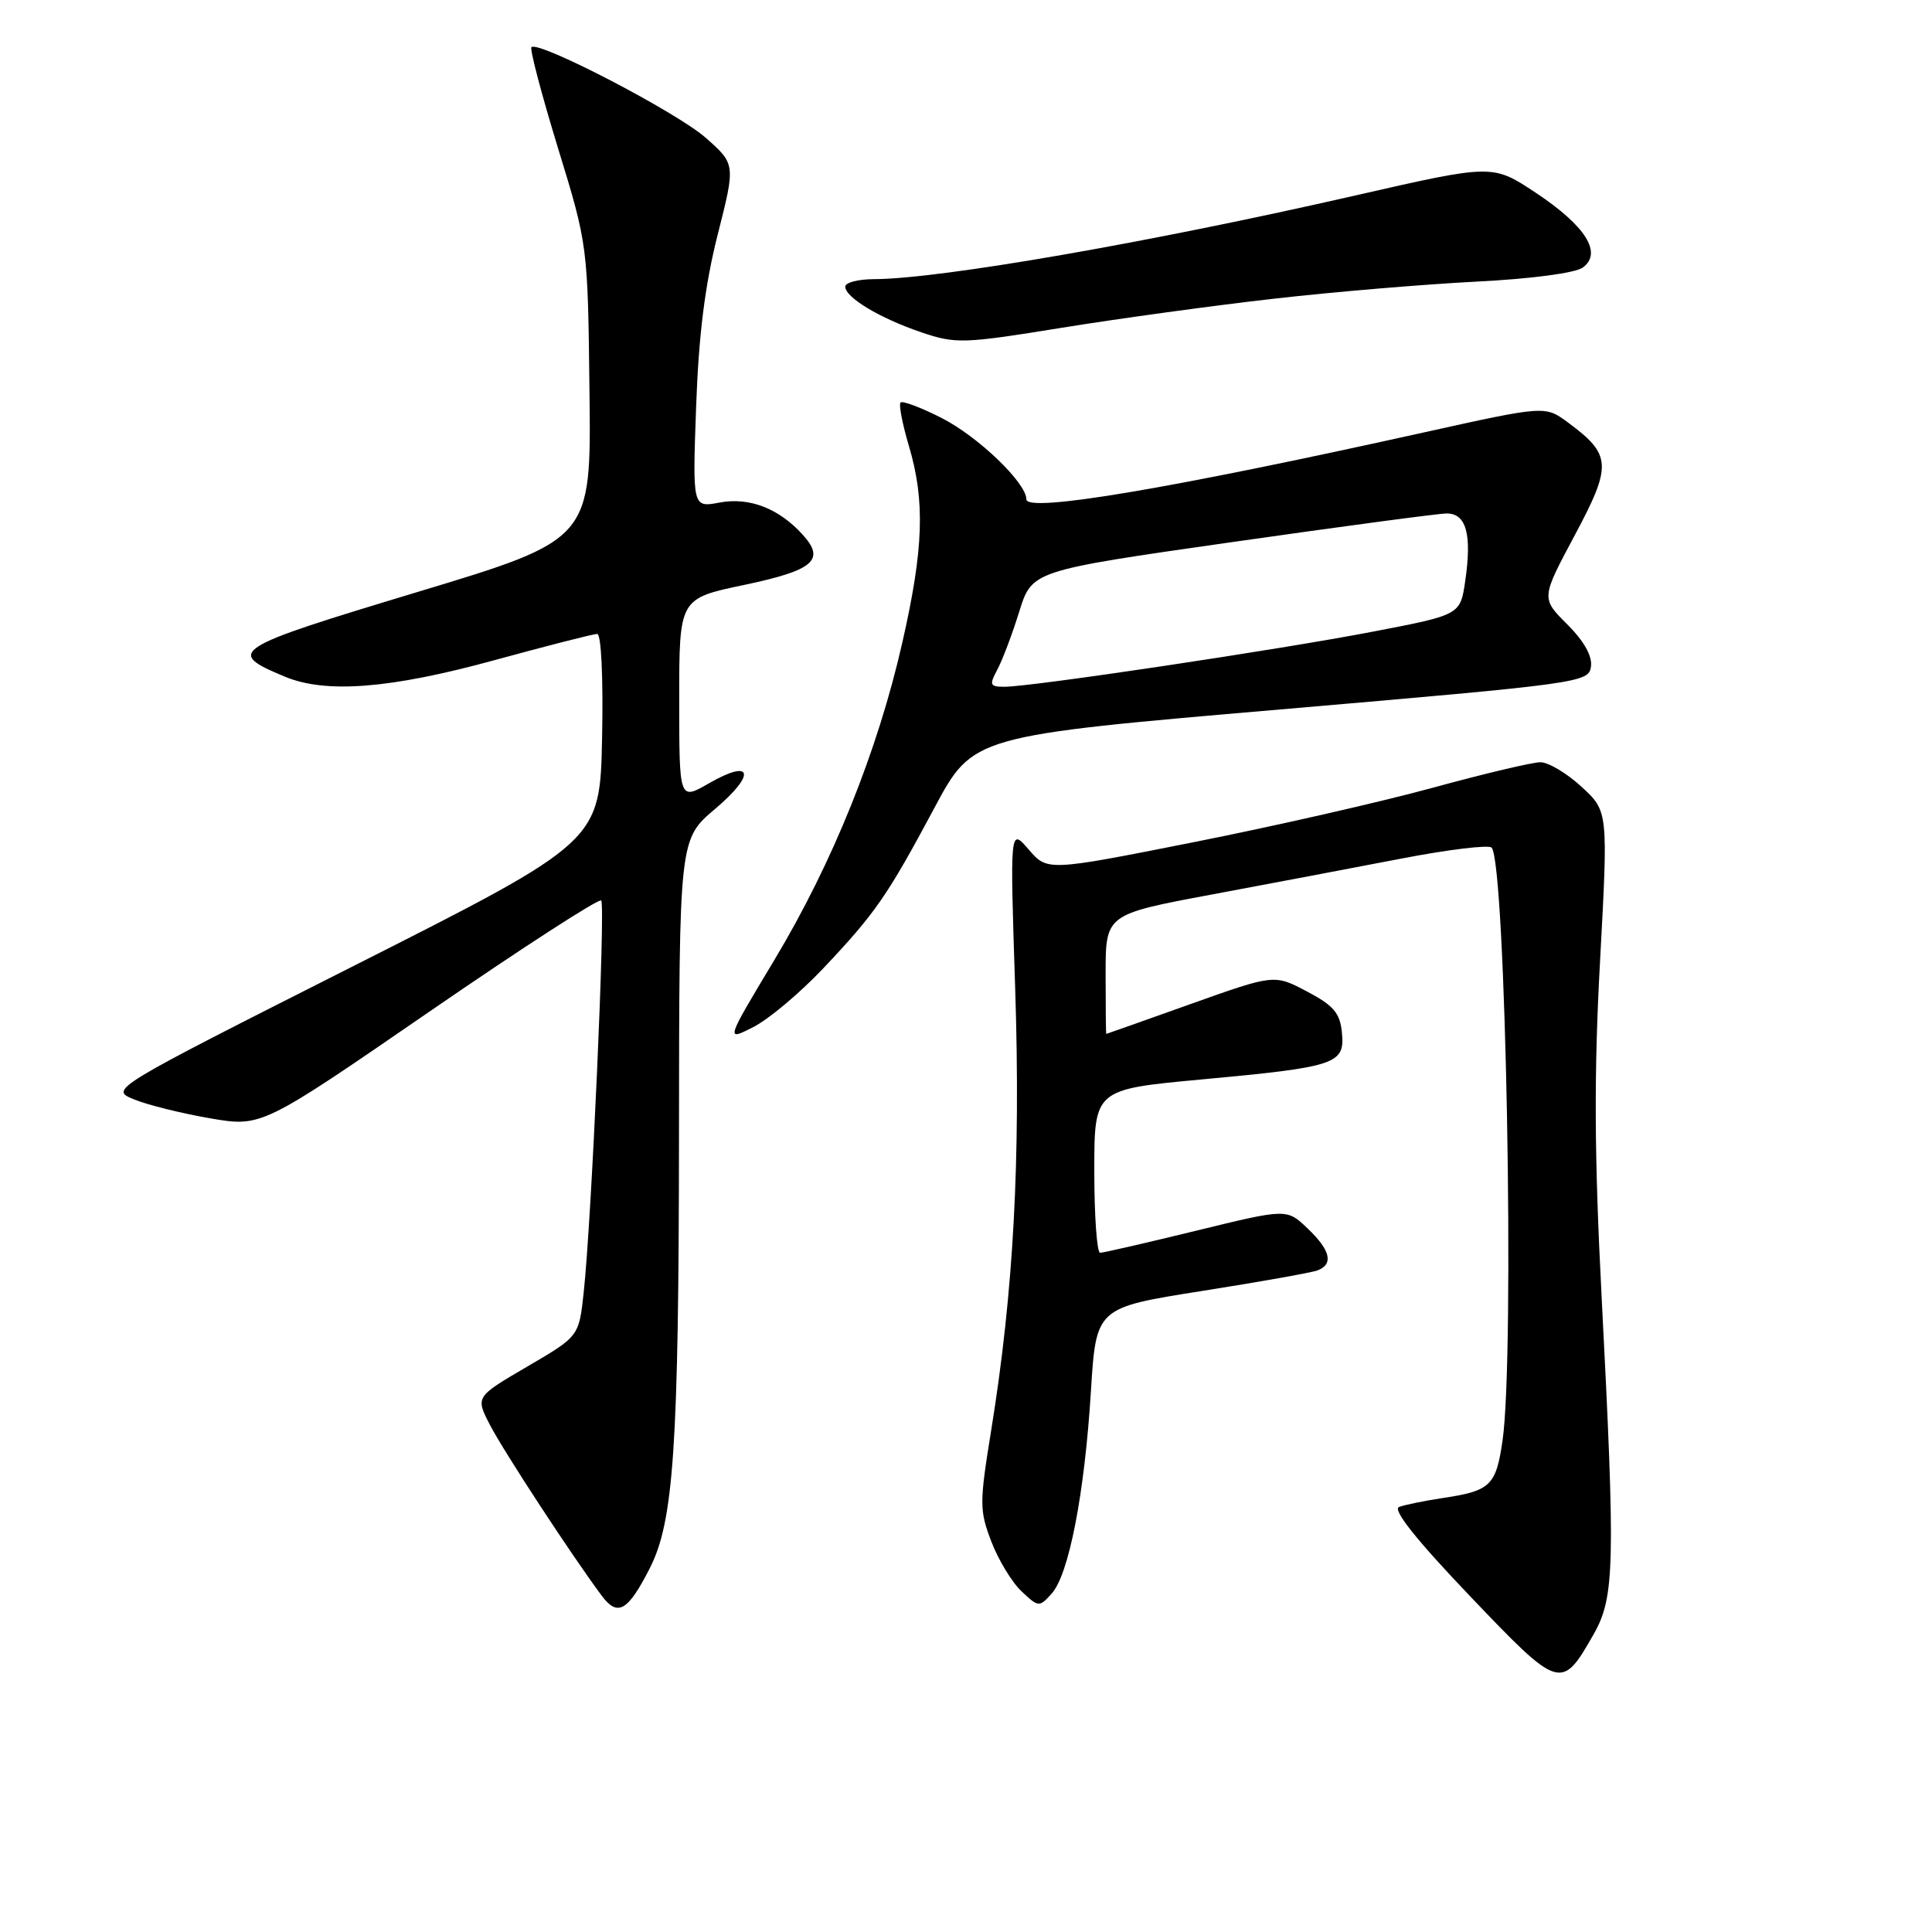 <?xml version="1.0" encoding="UTF-8" standalone="no"?>
<!DOCTYPE svg PUBLIC "-//W3C//DTD SVG 1.1//EN" "http://www.w3.org/Graphics/SVG/1.1/DTD/svg11.dtd" >
<svg xmlns="http://www.w3.org/2000/svg" xmlns:xlink="http://www.w3.org/1999/xlink" version="1.1" viewBox="0 0 256 256">
 <g >
 <path fill="currentColor"
d=" M 211.16 216.56 C 213.96 211.64 214.06 207.42 212.22 171.76 C 211.25 152.99 211.20 142.25 212.02 127.26 C 213.09 107.50 213.09 107.50 209.56 104.25 C 207.62 102.46 205.17 101.00 204.11 101.00 C 203.06 101.00 196.64 102.52 189.85 104.38 C 183.06 106.24 168.79 109.49 158.14 111.60 C 138.78 115.44 138.78 115.44 136.30 112.56 C 133.82 109.68 133.82 109.68 134.52 131.09 C 135.25 153.72 134.30 171.19 131.35 189.45 C 129.77 199.19 129.77 200.11 131.36 204.27 C 132.29 206.70 134.09 209.67 135.36 210.86 C 137.60 212.98 137.71 212.98 139.35 211.16 C 141.63 208.65 143.71 197.92 144.55 184.39 C 145.24 173.28 145.24 173.28 159.21 171.07 C 166.89 169.86 173.81 168.63 174.59 168.33 C 176.74 167.50 176.29 165.65 173.25 162.76 C 170.50 160.14 170.50 160.14 158.52 163.07 C 151.93 164.68 146.19 166.00 145.77 166.00 C 145.35 166.00 145.00 161.13 145.00 155.17 C 145.00 144.35 145.00 144.35 159.25 143.03 C 177.08 141.38 178.23 141.00 177.81 136.82 C 177.56 134.23 176.71 133.23 173.17 131.37 C 168.85 129.09 168.85 129.09 157.76 133.04 C 151.66 135.22 146.63 137.00 146.58 137.00 C 146.54 137.00 146.50 133.44 146.50 129.08 C 146.50 121.16 146.50 121.16 160.50 118.54 C 168.20 117.10 179.55 114.95 185.72 113.76 C 191.89 112.57 197.25 111.92 197.64 112.31 C 199.52 114.19 200.73 179.35 199.10 190.84 C 198.24 196.84 197.51 197.55 191.21 198.49 C 188.75 198.86 186.13 199.40 185.38 199.68 C 184.48 200.03 187.65 204.02 194.75 211.46 C 206.68 223.97 206.90 224.04 211.16 216.56 Z  M 86.10 207.80 C 89.27 201.59 89.94 191.71 89.97 150.35 C 90.00 111.21 90.00 111.21 94.75 107.19 C 100.23 102.56 99.72 100.46 93.93 103.80 C 90.00 106.06 90.00 106.06 90.00 92.69 C 90.00 79.31 90.00 79.31 98.59 77.51 C 107.81 75.57 109.41 74.21 106.37 70.86 C 103.22 67.37 99.30 65.85 95.35 66.59 C 91.76 67.27 91.76 67.27 92.24 53.88 C 92.58 44.39 93.41 37.77 95.09 31.12 C 97.47 21.75 97.47 21.75 93.49 18.24 C 89.65 14.86 71.33 5.34 70.42 6.25 C 70.17 6.49 71.76 12.50 73.93 19.60 C 77.89 32.50 77.89 32.50 78.11 52.00 C 78.34 71.50 78.34 71.50 55.23 78.47 C 30.56 85.92 29.85 86.37 37.72 89.65 C 43.15 91.93 51.70 91.26 65.43 87.50 C 72.45 85.58 78.62 84.00 79.13 84.00 C 79.67 84.00 79.94 89.76 79.78 97.75 C 79.50 111.50 79.50 111.50 47.00 127.92 C 14.50 144.34 14.50 144.34 17.75 145.67 C 19.54 146.41 24.08 147.53 27.83 148.18 C 34.66 149.35 34.66 149.35 56.88 134.06 C 69.10 125.65 79.35 119.02 79.66 119.32 C 80.25 119.92 78.39 161.63 77.34 171.29 C 76.71 177.08 76.71 177.08 69.86 181.08 C 63.00 185.09 63.00 185.09 64.91 188.79 C 66.71 192.28 75.86 206.26 79.74 211.45 C 81.85 214.27 83.19 213.50 86.10 207.80 Z  M 109.04 128.36 C 116.00 121.00 117.56 118.74 123.84 107.00 C 128.93 97.50 128.93 97.50 169.71 94.00 C 209.47 90.58 210.51 90.44 210.81 88.34 C 211.01 86.94 209.90 84.96 207.66 82.72 C 204.20 79.27 204.20 79.27 208.66 70.93 C 213.63 61.62 213.55 60.26 207.75 55.97 C 204.73 53.74 204.73 53.74 188.62 57.31 C 154.85 64.80 136.00 67.97 136.00 66.16 C 136.00 63.98 129.57 57.81 124.74 55.37 C 122.02 53.99 119.59 53.08 119.33 53.33 C 119.07 53.59 119.57 56.18 120.43 59.08 C 122.60 66.37 122.39 72.71 119.57 85.11 C 116.30 99.53 110.32 114.37 102.59 127.23 C 96.14 137.97 96.14 137.97 99.82 136.09 C 101.85 135.06 105.99 131.58 109.04 128.36 Z  M 168.80 39.58 C 176.67 38.68 188.71 37.67 195.57 37.32 C 202.90 36.95 208.74 36.18 209.73 35.45 C 212.37 33.52 210.11 29.93 203.48 25.53 C 197.78 21.75 197.78 21.75 179.64 25.89 C 152.35 32.13 124.46 36.98 115.75 36.99 C 113.69 37.00 112.00 37.44 112.00 37.98 C 112.00 39.42 116.57 42.16 122.07 44.03 C 126.66 45.58 127.61 45.55 140.70 43.43 C 148.29 42.20 160.94 40.47 168.80 39.58 Z  M 132.14 88.75 C 132.81 87.51 134.12 84.05 135.05 81.06 C 136.74 75.62 136.74 75.62 163.12 71.85 C 177.63 69.78 190.46 68.06 191.64 68.04 C 194.28 67.99 195.06 70.77 194.15 76.98 C 193.50 81.47 193.50 81.47 182.00 83.68 C 169.57 86.08 136.67 91.00 133.11 91.00 C 131.16 91.00 131.06 90.77 132.14 88.75 Z "/>
</g>
</svg>